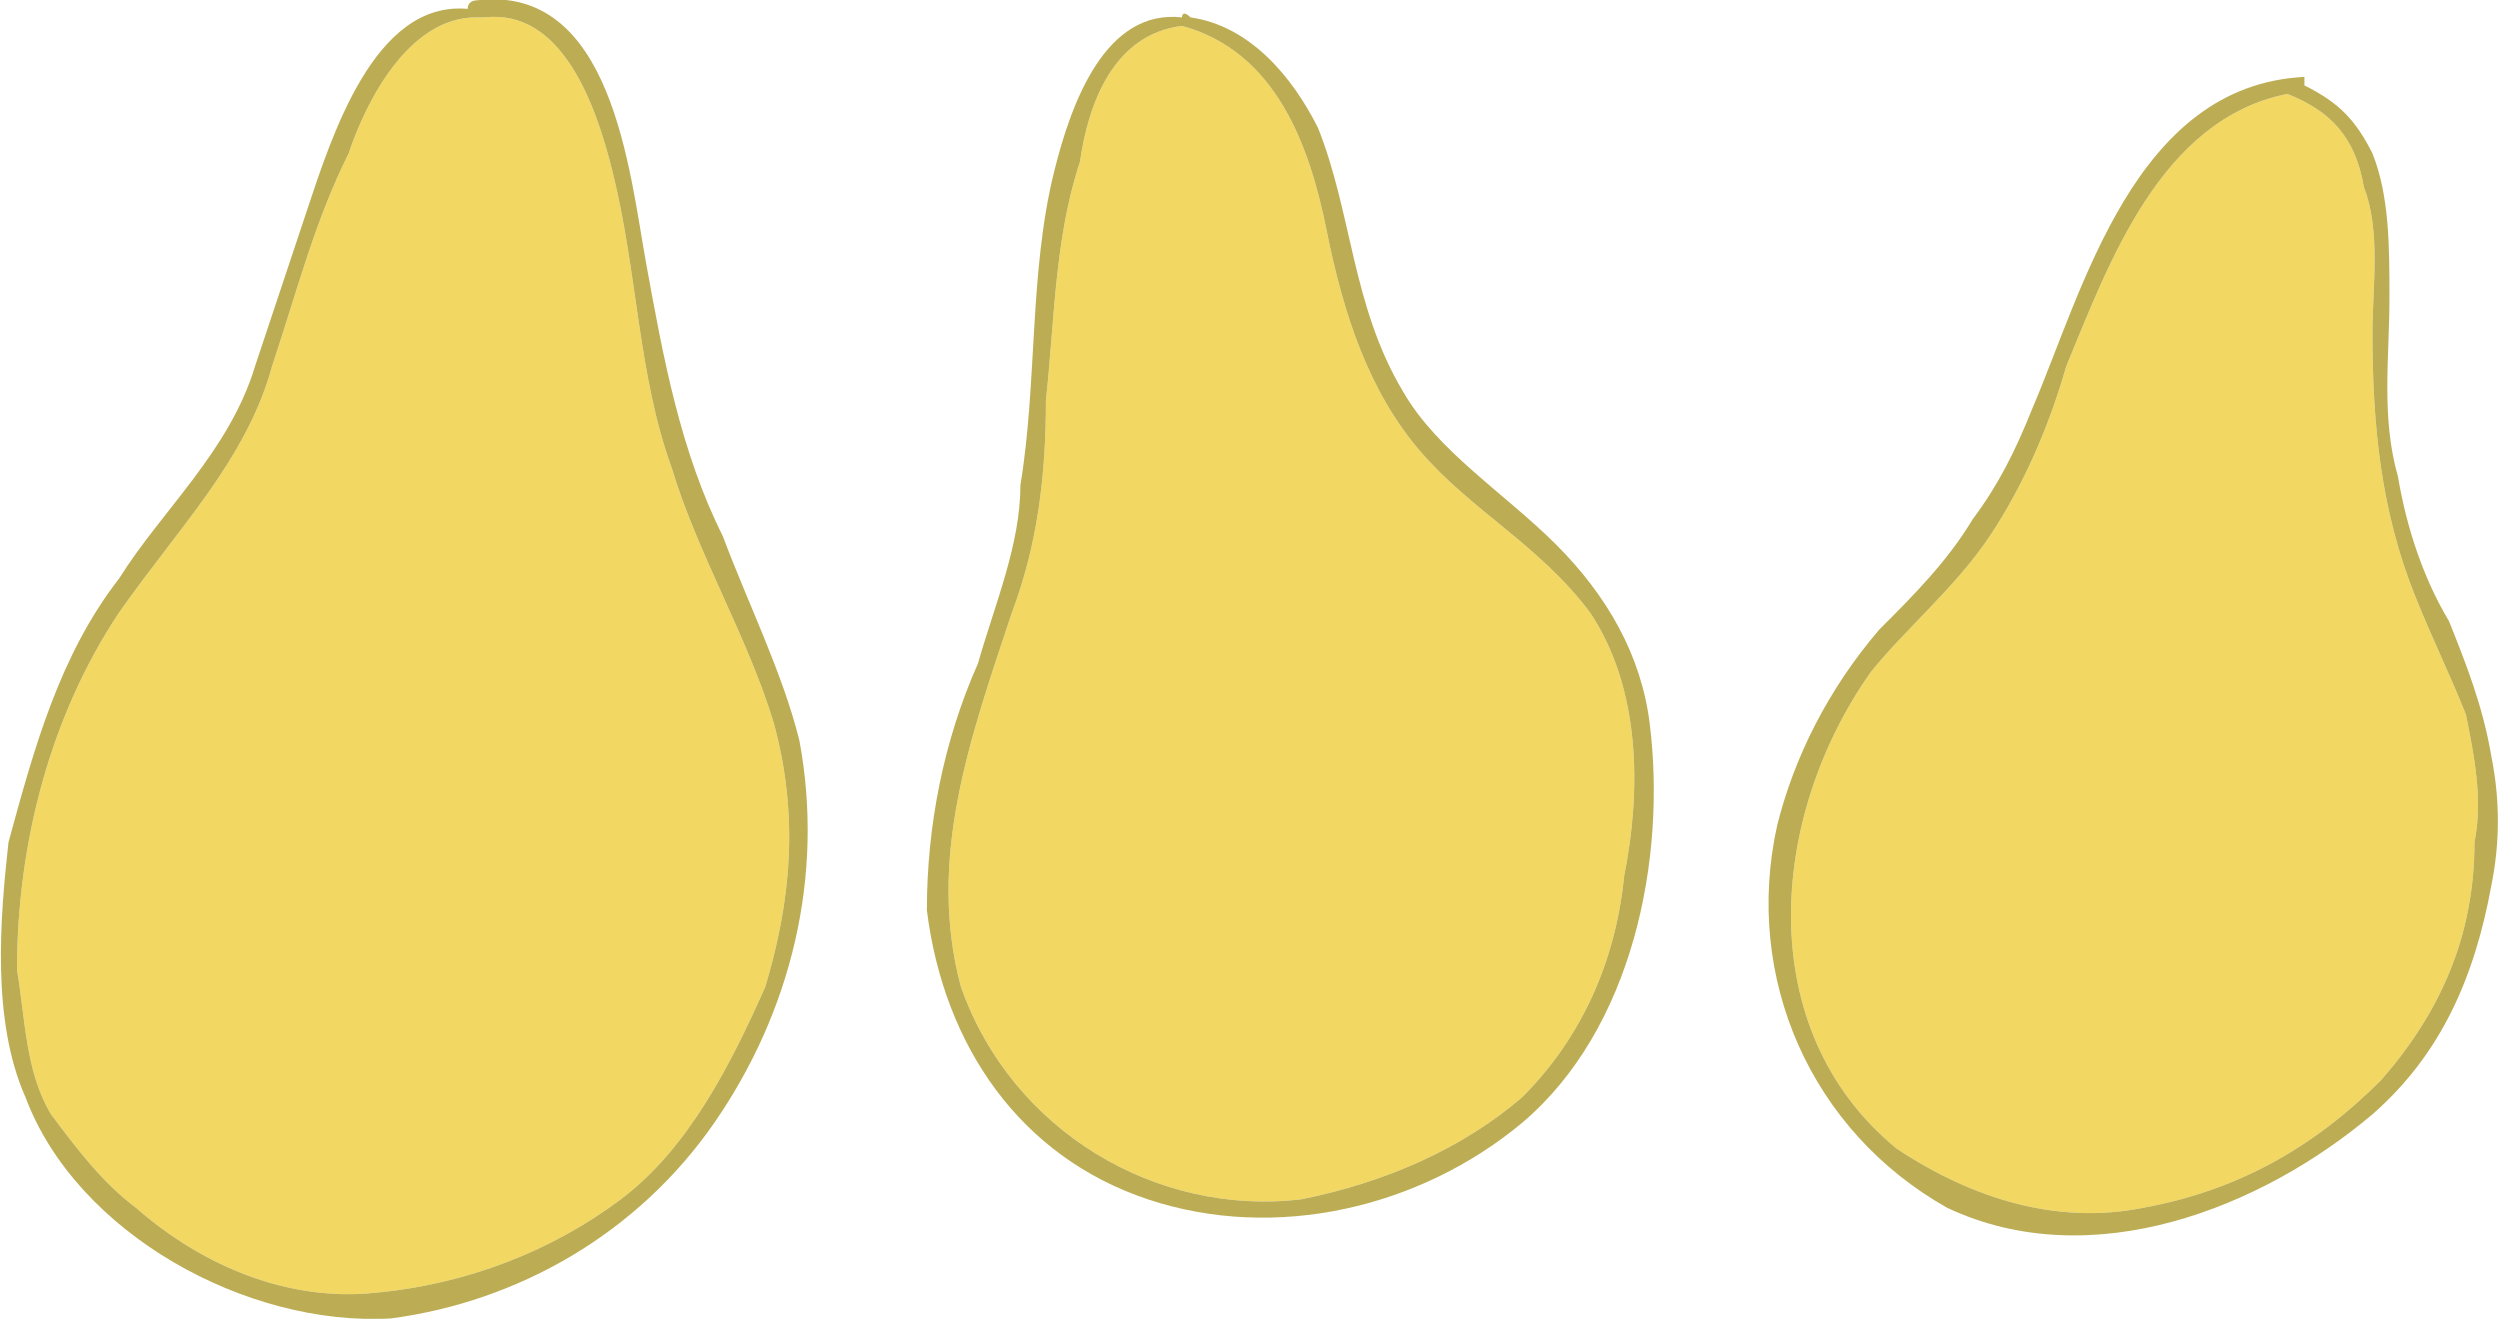 <?xml version="1.0" encoding="UTF-8"?>
<!DOCTYPE svg PUBLIC "-//W3C//DTD SVG 1.1//EN" "http://www.w3.org/Graphics/SVG/1.1/DTD/svg11.dtd">
<!-- Creator: CorelDRAW X7 -->
<svg xmlns="http://www.w3.org/2000/svg" xml:space="preserve" width="1.454in" height="0.767in" version="1.1" style="shape-rendering:geometricPrecision; text-rendering:geometricPrecision; image-rendering:optimizeQuality; fill-rule:evenodd; clip-rule:evenodd"
viewBox="0 0 294 155"
 xmlns:xlink="http://www.w3.org/1999/xlink">
 <defs>
  <style type="text/css">
   <![CDATA[
    .fil0 {fill:#F2D863}
    .fil1 {fill:#BCAD54}
   ]]>
  </style>
 </defs>
 <g id="Layer_x0020_1">

  <path class="fil0" d="M91 85c-3,-10 -9,-20 -12,-30 -4,-11 -4,-23 -7,-35 -2,-8 -6,-19 -15,-18 -1,0 -1,0 -1,0 -8,0 -13,10 -15,16 -4,8 -6,16 -9,25 -3,11 -11,19 -18,29 -8,12 -12,27 -12,42 1,6 1,12 4,17 3,4 6,8 10,11 8,7 18,11 28,10 11,-1 21,-5 29,-11 8,-6 13,-16 17,-25 3,-10 4,-20 1,-31z"/>
  <path class="fil1" d="M73 141c-8,6 -18,10 -29,11 -10,1 -20,-3 -28,-10 -4,-3 -7,-7 -10,-11 -3,-5 -3,-11 -4,-17 0,-15 4,-30 12,-42 7,-10 15,-18 18,-29 3,-9 5,-17 9,-25 2,-6 7,-16 15,-16 0,0 0,0 1,0 9,-1 13,10 15,18 3,12 3,24 7,35 3,10 9,20 12,30 3,11 2,21 -1,31 -4,9 -9,19 -17,25zm21 -54c-2,-8 -6,-16 -9,-24 -5,-10 -7,-21 -9,-32 -2,-11 -4,-33 -20,-31 0,0 -1,0 -1,1 -11,-1 -16,15 -19,24 -2,6 -4,12 -6,18 -3,10 -11,17 -16,25 -7,9 -10,20 -13,31 -1,9 -2,21 2,30 6,16 26,27 43,26 15,-2 29,-10 38,-23 9,-13 13,-29 10,-45z"/>
  <path class="fil0" d="M153 141c10,-2 19,-6 26,-12 7,-7 11,-16 12,-26 2,-10 2,-22 -4,-31 -6,-8 -14,-12 -20,-19 -6,-7 -9,-16 -11,-26 -2,-10 -6,-21 -17,-24 0,0 0,0 0,0 -8,1 -11,9 -12,16 -3,9 -3,19 -4,28 0,9 -1,17 -4,25 -5,15 -10,29 -6,44 6,17 23,27 40,25z"/>
  <path class="fil1" d="M119 72c3,-8 4,-16 4,-25 1,-9 1,-19 4,-28 1,-7 4,-15 12,-16 0,0 0,0 0,0 11,3 15,14 17,24 2,10 5,19 11,26 6,7 14,11 20,19 6,9 6,21 4,31 -1,10 -5,19 -12,26 -7,6 -16,10 -26,12 -17,2 -34,-8 -40,-25 -4,-15 1,-29 6,-44zm16 69c15,5 32,1 44,-9 13,-11 17,-31 15,-47 -1,-8 -5,-15 -11,-21 -6,-6 -14,-11 -18,-18 -6,-10 -6,-21 -10,-31 -3,-6 -8,-12 -15,-13 -1,-1 -1,0 -1,0 -9,-1 -13,10 -15,18 -3,12 -2,25 -4,37 0,7 -3,14 -5,21 -4,9 -6,19 -6,29 2,16 11,29 26,34z"/>
  <path class="fil0" d="M290 84c-2,-5 -4,-9 -6,-14 -4,-10 -5,-20 -5,-31 0,-5 1,-12 -1,-17 -1,-6 -4,-9 -9,-11 0,0 0,0 0,0 -15,3 -21,20 -26,32 -2,7 -5,14 -9,20 -4,6 -10,11 -14,16 -12,17 -14,42 3,56 9,6 19,9 29,7 11,-2 20,-7 28,-15 7,-8 11,-17 11,-28 1,-5 0,-10 -1,-15z"/>
  <path class="fil1" d="M252 142c-10,2 -20,-1 -29,-7 -17,-14 -15,-39 -3,-56 4,-5 10,-10 14,-16 4,-6 7,-13 9,-20 5,-12 11,-29 26,-32 0,0 0,0 0,0 5,2 8,5 9,11 2,5 1,12 1,17 0,11 1,21 5,31 2,5 4,9 6,14 1,5 2,10 1,15 0,11 -4,20 -11,28 -8,8 -17,13 -28,15zm41 -38c1,-5 1,-10 0,-15 -1,-6 -3,-11 -5,-16 -3,-5 -5,-11 -6,-17 -2,-7 -1,-14 -1,-21 0,-6 0,-12 -2,-17 -2,-4 -4,-6 -8,-8 0,0 0,-1 0,-1 -20,1 -26,25 -32,39 -2,5 -4,9 -7,13 -3,5 -7,9 -11,13 -6,7 -10,15 -12,23 -4,18 4,36 20,45 17,8 37,0 50,-11 8,-7 12,-16 14,-27z"/>
 </g>
</svg>
